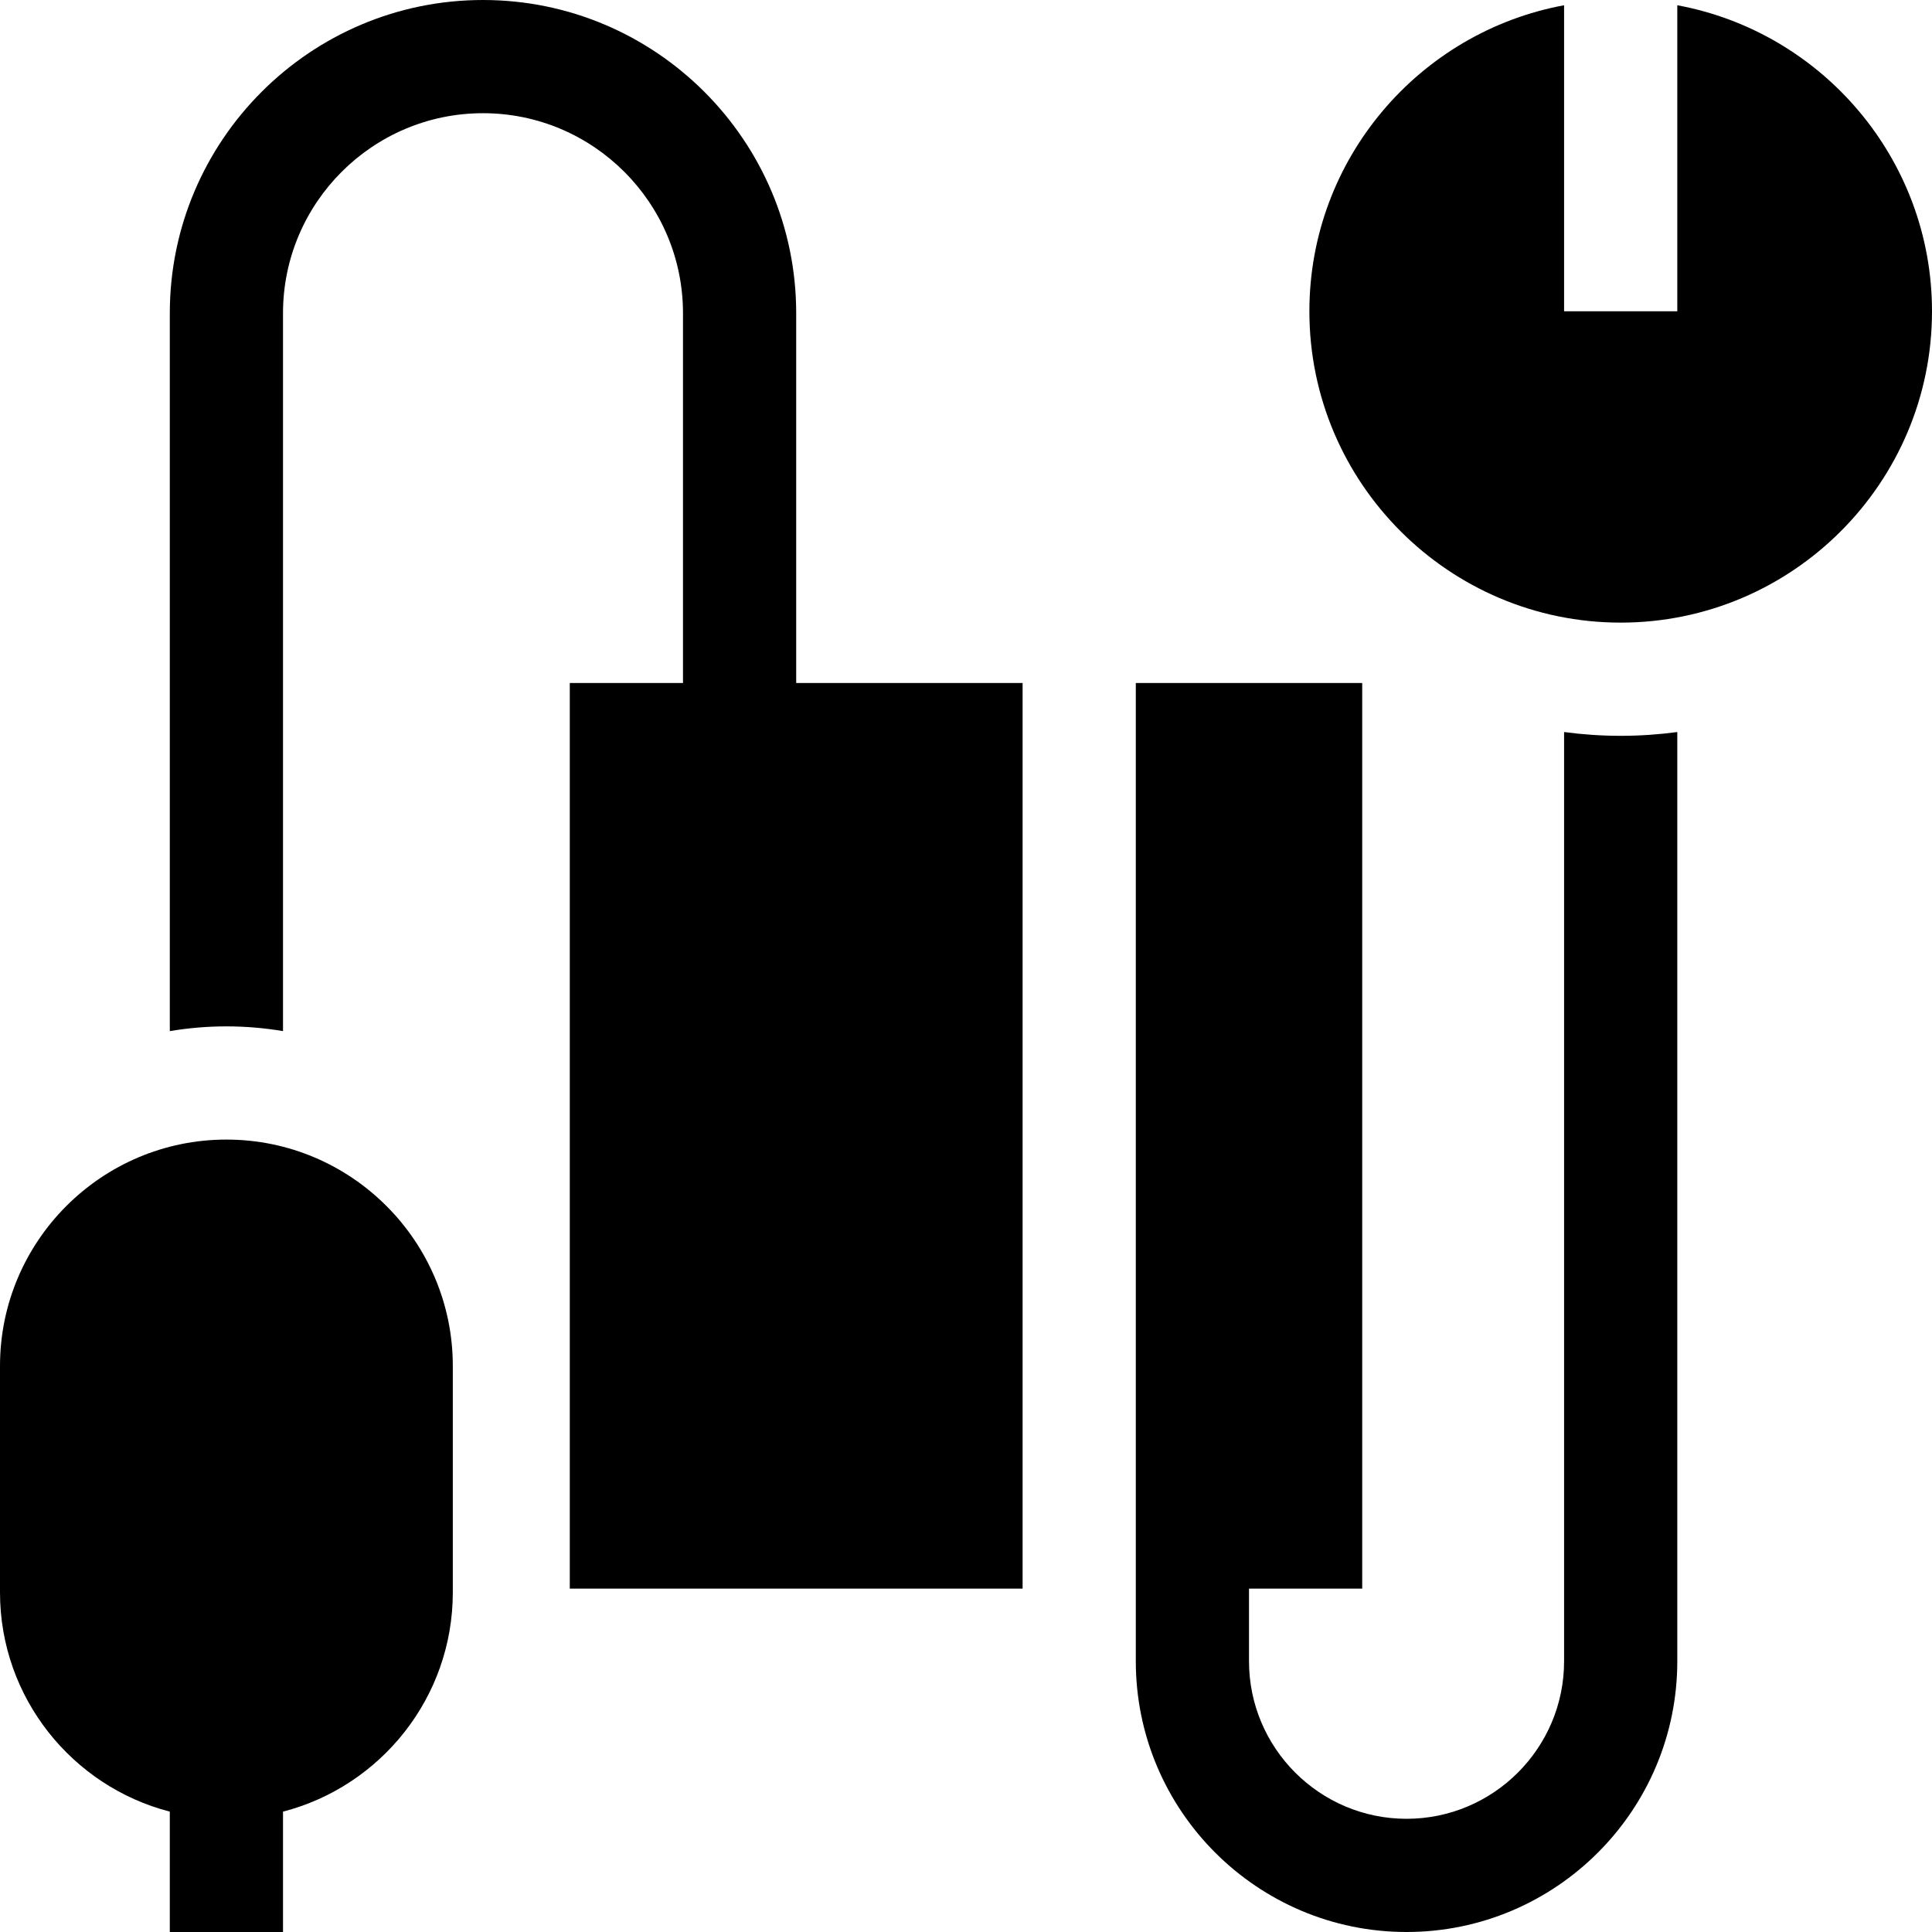<svg id="Capa_1" enable-background="new 0 0 512 512" height="512" viewBox="0 0 512 512" width="512" xmlns="http://www.w3.org/2000/svg"><g><path d="m211 83c0-45.767-37.233-83-83-83s-83 37.233-83 83v190.257c4.88-.822 9.89-1.257 15-1.257s10.12.435 15 1.257v-190.257c0-29.224 23.775-53 53-53s53 23.776 53 53v98h-30v240h120v-240h-60z"/><path d="m414.5 193.997v246.253c0 23.021-18.729 41.75-41.75 41.75s-41.75-18.729-41.75-41.75v-19.25h30v-240h-60v259.25c0 39.563 32.187 71.75 71.75 71.75s71.75-32.187 71.75-71.75v-246.253c-4.909.657-9.914 1.003-15 1.003s-10.091-.346-15-1.003z"/><path d="m60 302c-33.084 0-60 26.916-60 60v60c0 27.906 19.151 51.424 45 58.101v31.899h30v-31.899c25.849-6.678 45-30.195 45-58.101v-60c0-33.084-26.916-60-60-60z"/><path d="m444.5 1.392v81.108h-30v-81.108c-38.35 7.077-67.5 40.741-67.5 81.108 0 45.491 37.01 82.5 82.5 82.5s82.5-37.009 82.5-82.5c0-40.367-29.15-74.031-67.5-81.108z"/></g></svg>